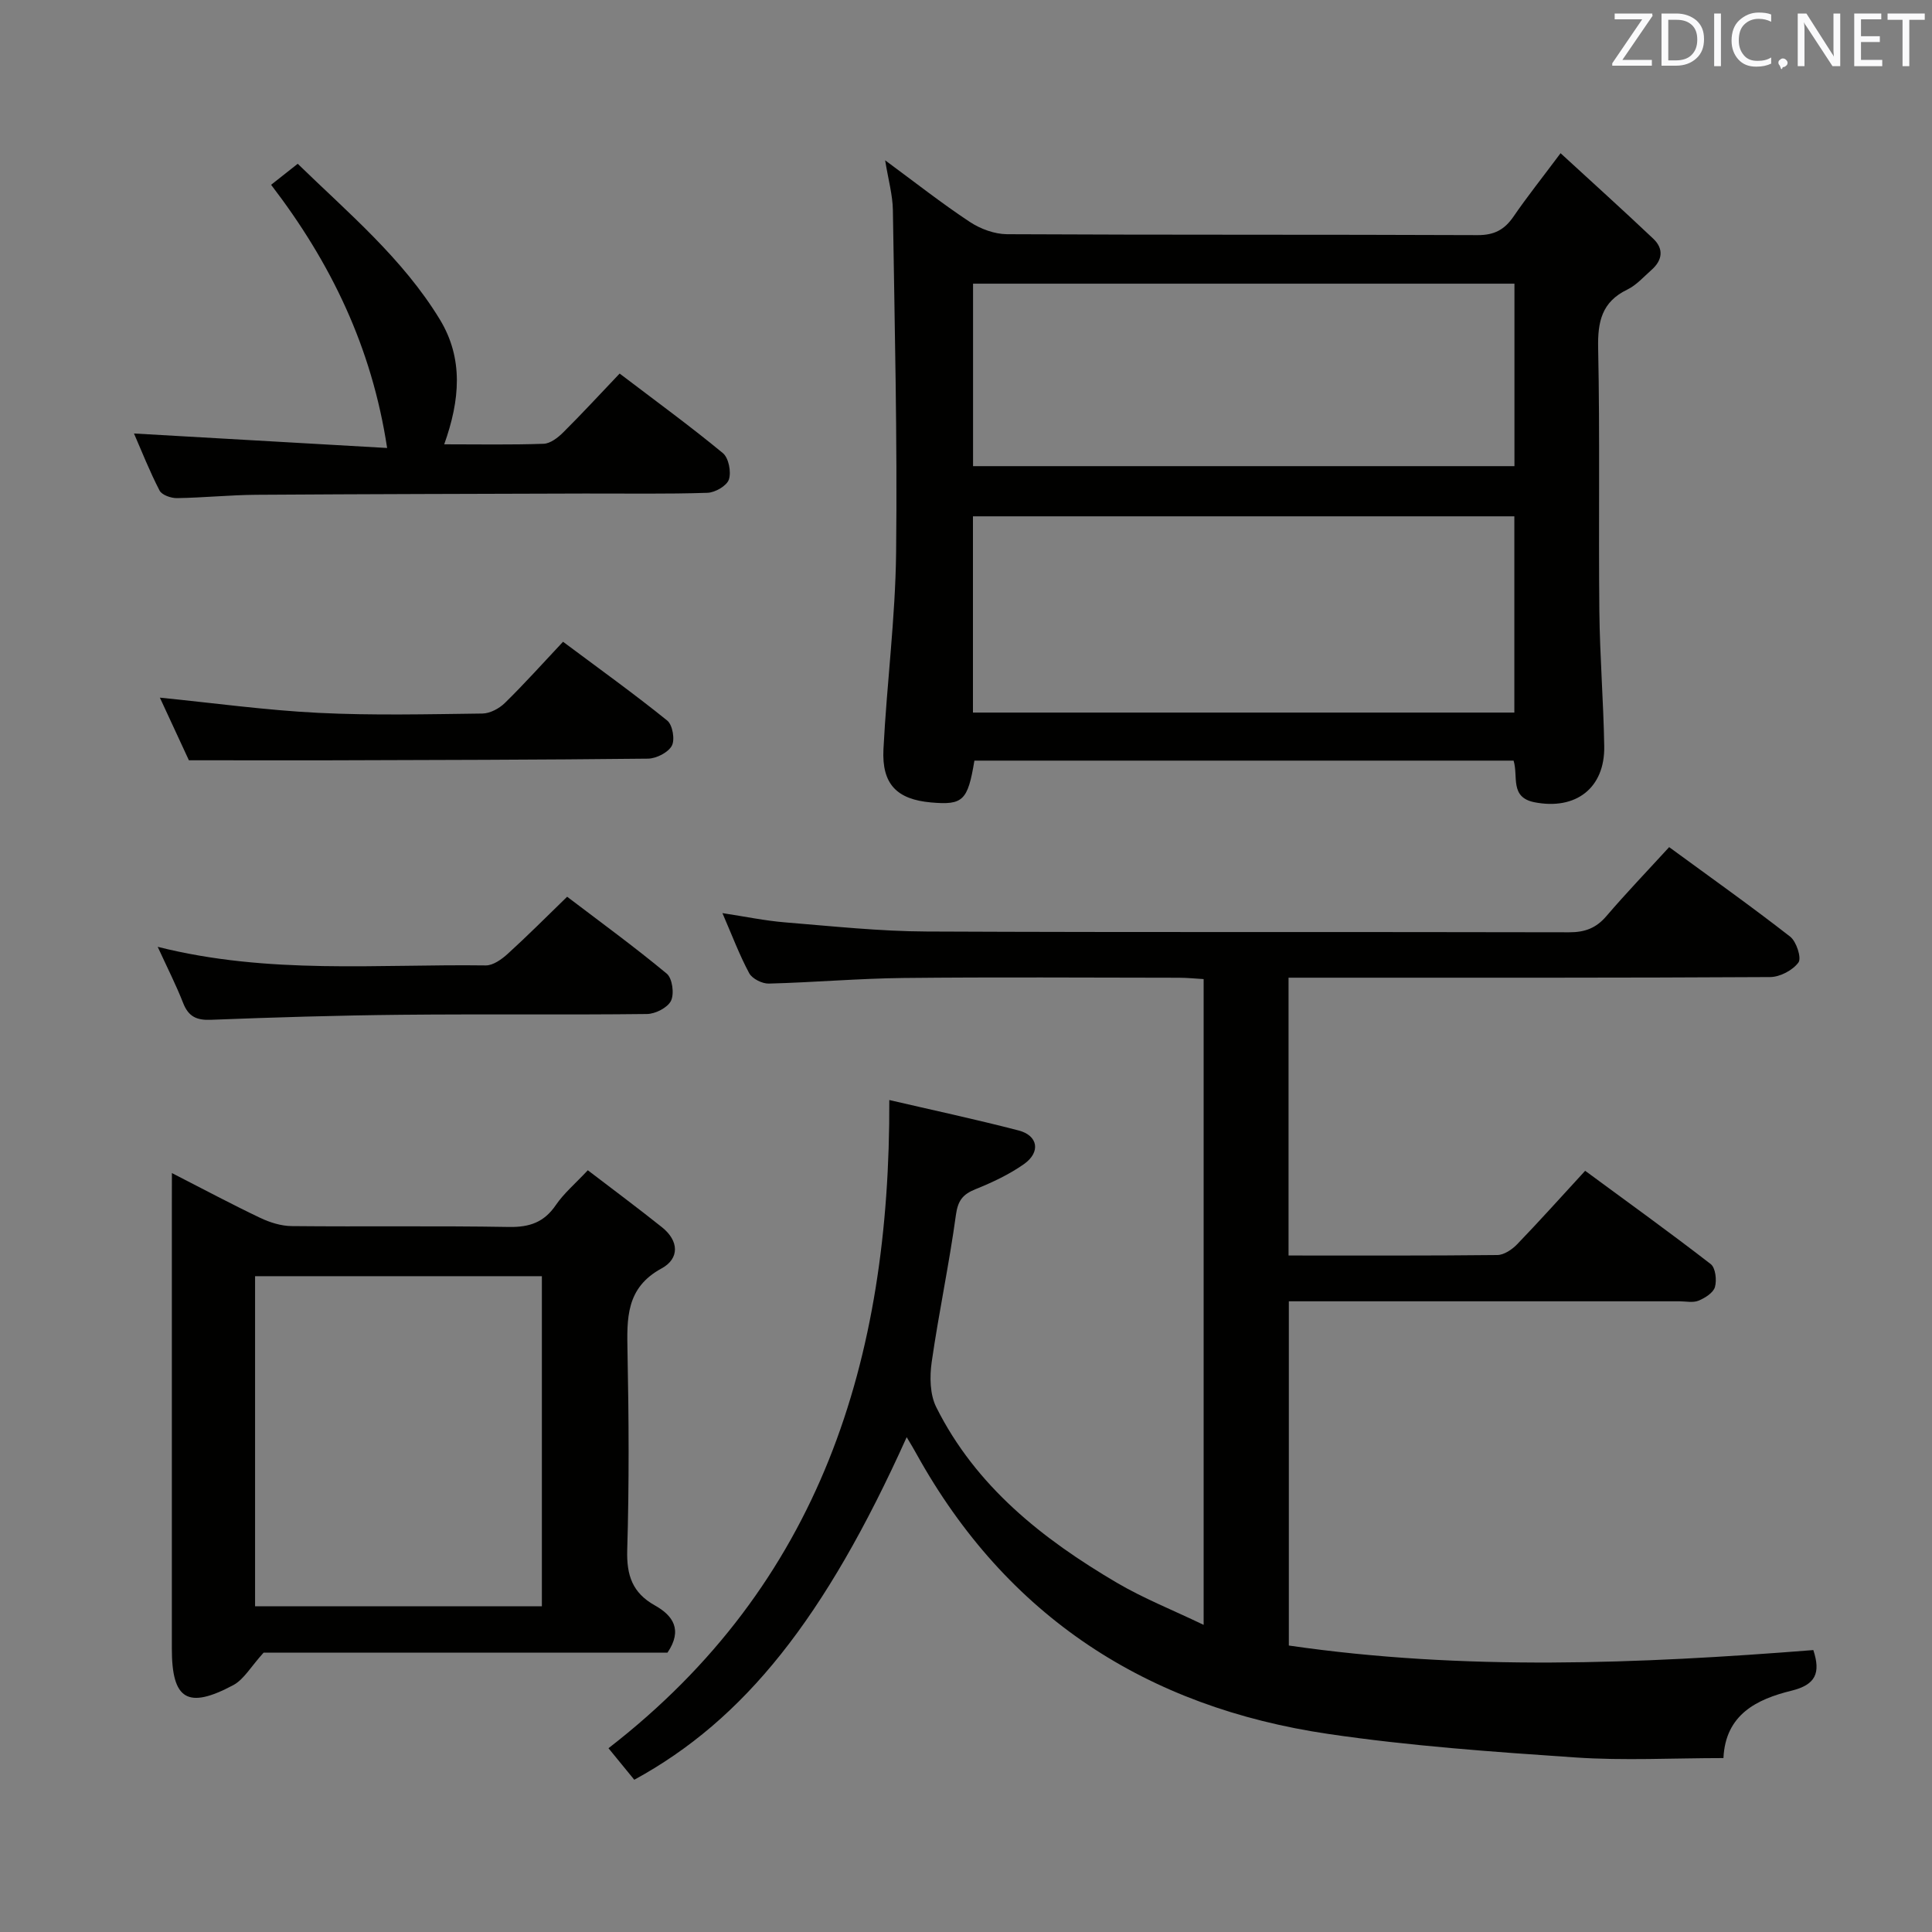 <svg enable-background="new 0 0 400 400" viewBox="0 0 400 400" xmlns="http://www.w3.org/2000/svg"><rect x="0" y="0" width="400" height="400" fill="#808080" stroke="none"/><path d="m187.72 297.55c-16.9 37.53-33.64 58.52-56.4 70.93-1.74-2.13-3.51-4.3-5.34-6.53 43.94-34 58.34-80.45 58.14-134.2 8.55 1.99 17.71 3.95 26.77 6.3 4.03 1.04 4.61 4.48 1.13 6.95-3.07 2.17-6.59 3.81-10.1 5.23-2.61 1.06-3.6 2.35-4.01 5.32-1.39 10.18-3.55 20.25-5.01 30.43-.44 3.05-.38 6.72.94 9.36 8.2 16.41 22.01 27.31 37.41 36.36 5.51 3.24 11.52 5.62 17.95 8.71 0-44.94 0-89 0-133.7-1.64-.09-3.39-.28-5.14-.28-18.99-.02-37.99-.15-56.98.05-9.3.1-18.59.92-27.9 1.16-1.37.04-3.44-1-4.06-2.14-2.03-3.77-3.54-7.82-5.55-12.45 4.72.72 8.84 1.58 13 1.92 9.76.79 19.55 1.85 29.33 1.89 44.32.2 88.64.05 132.96.16 3.28.01 5.6-.86 7.73-3.35 4.1-4.79 8.47-9.34 12.99-14.28 8.55 6.26 16.94 12.21 25.05 18.53 1.3 1.01 2.4 4.42 1.72 5.35-1.18 1.61-3.82 3.01-5.86 3.02-31.16.18-62.32.13-93.47.13-1.96 0-3.92 0-6.24 0v57.52c14.63 0 28.94.06 43.24-.1 1.39-.02 3.05-1.15 4.09-2.23 4.61-4.78 9.05-9.74 14.08-15.21 8.78 6.46 17.5 12.74 25.99 19.31 1 .77 1.29 3.32.88 4.76-.34 1.19-2.06 2.27-3.4 2.82-1.14.47-2.63.13-3.96.13-24.83 0-49.65 0-74.48 0-1.98 0-3.96 0-6.38 0v71.27c36.3 5.28 72.45 3.79 108.59.94 1.57 4.77.47 7.18-4.52 8.41-7.17 1.76-13.67 4.91-14.09 13.95-10.42 0-20.6.56-30.69-.13-17.06-1.16-34.18-2.37-51.08-4.86-37.6-5.53-66.62-24.28-85.29-57.96-.53-.99-1.12-1.94-2.04-3.49z" fill="#010100"/><path d="m313.37 157.48c-37.51 0-74.6 0-111.63 0-1.37 8.3-2.37 9.24-8.97 8.66-7.07-.63-10.23-3.77-9.86-11.04.69-13.59 2.47-27.15 2.62-40.74.27-23.62-.31-47.26-.67-70.89-.05-3.11-.94-6.21-1.6-10.28 6.2 4.57 11.7 8.9 17.52 12.75 2.19 1.45 5.11 2.53 7.7 2.55 32.49.17 64.98.05 97.46.19 3.43.01 5.54-1.12 7.4-3.82 2.81-4.1 5.92-8 9.76-13.14 6.63 6.09 12.98 11.82 19.19 17.7 2.21 2.09 1.92 4.44-.35 6.45-1.62 1.43-3.13 3.16-5.02 4.08-5.29 2.55-6.16 6.65-6.04 12.14.38 18.15.06 36.32.25 54.48.1 9.31.85 18.61 1.01 27.92.15 8.69-5.9 13.28-14.44 11.61-5.18-1.03-3.31-5.35-4.33-8.62zm-111.93-9.95h112.09c0-13.68 0-27.06 0-40.63-37.51 0-74.8 0-112.09 0zm.02-51.02h112.09c0-12.7 0-25.08 0-37.78-37.47 0-74.65 0-112.09 0z" fill="#010100"/><path d="m35.59 242.87c6.74 3.45 12.43 6.49 18.25 9.26 2.01.96 4.35 1.7 6.55 1.72 14.99.15 29.99-.08 44.99.18 4.26.07 7.26-.96 9.69-4.52 1.66-2.44 4-4.41 6.63-7.22 5.21 3.98 10.36 7.81 15.37 11.81 3.48 2.78 3.68 6.46-.11 8.52-7.42 4.03-7.17 10.39-7.04 17.33.27 13.66.35 27.33-.06 40.98-.15 5.23 1.08 8.86 5.72 11.45 3.74 2.09 5.82 5.06 2.61 9.79-28.11 0-56.56 0-83.62 0-2.63 2.89-4.07 5.54-6.28 6.72-9.46 5.05-12.71 3-12.71-7.54 0-30.66 0-61.32 0-91.98.01-1.8.01-3.61.01-6.5zm76.6 89.69c0-22.94 0-45.61 0-68.34-19.99 0-39.59 0-59.38 0v68.34z" fill="#010100"/><path d="m27.74 89.75c17.57 1.01 34.74 1.99 52.41 3-3.18-20.93-11.68-38.39-24.02-54.49 1.79-1.42 3.46-2.73 5.51-4.35 10.45 10.17 21.71 19.57 29.41 32.21 4.95 8.13 4.18 16.75.92 25.87 7.06 0 13.82.13 20.58-.11 1.4-.05 2.98-1.28 4.07-2.37 3.89-3.86 7.6-7.9 11.67-12.17 7.49 5.7 14.6 10.88 21.37 16.47 1.2.99 1.77 3.89 1.25 5.46-.43 1.31-2.85 2.71-4.44 2.76-8.48.28-16.98.13-25.47.15-22.64.07-45.29.11-67.93.26-5.48.04-10.95.61-16.43.69-1.23.02-3.12-.64-3.6-1.56-2.03-3.91-3.65-8.03-5.3-11.82z" fill="#010100"/><path d="m32.65 196.03c23.02 5.8 45.54 3.54 67.92 3.85 1.52.02 3.31-1.27 4.56-2.41 4.04-3.67 7.9-7.55 12.29-11.81 6.77 5.15 13.87 10.32 20.62 15.92 1.16.96 1.59 4.15.89 5.61-.68 1.42-3.23 2.73-4.98 2.75-16.98.2-33.97-.01-50.96.16-13.13.13-26.27.53-39.39 1.04-2.96.11-4.59-.71-5.68-3.47-1.44-3.69-3.25-7.24-5.27-11.64z" fill="#010100"/><path d="m39.11 157.41c-1.62-3.51-3.83-8.27-6.01-12.97 11.12 1.11 21.95 2.61 32.83 3.15 11.29.56 22.63.28 33.95.14 1.58-.02 3.48-1.04 4.65-2.19 4.03-3.94 7.79-8.15 12.04-12.67 7.64 5.7 14.77 10.82 21.58 16.32 1.1.89 1.63 3.96.94 5.22-.77 1.4-3.21 2.64-4.94 2.66-22.47.25-44.94.28-67.41.35-8.92.01-17.85-.01-27.63-.01z" fill="#010100"/><g fill="#fafafb"><path d="m342.2 3.2-6.3 9.2h6.1v1.2h-8.2v-.5l6.2-9.1h-5.7v-1.2h7.8v.4z"/><path d="m344 13.7v-10.9h3.1c1.6 0 3 .5 4.1 1.4 1.1 1 1.6 2.2 1.6 3.9s-.5 3-1.6 4-2.5 1.5-4.2 1.5h-3zm1.4-9.6v8.4h1.6c1.4 0 2.5-.4 3.2-1.1.8-.8 1.2-1.8 1.2-3.2s-.4-2.4-1.2-3.1-1.8-1-3.1-1z"/><path d="m356.3 2.8v10.9h-1.4v-10.9z"/><path d="m366.6 13.2c-.8.4-1.8.6-3 .6-1.6 0-2.8-.5-3.7-1.5s-1.4-2.3-1.4-3.9c0-1.7.5-3.2 1.6-4.2s2.4-1.6 4-1.6c1 0 1.9.1 2.6.4v1.5c-.8-.4-1.6-.6-2.6-.6-1.2 0-2.2.4-3 1.2s-1.1 1.9-1.1 3.3c0 1.3.4 2.3 1.1 3.1s1.6 1.1 2.8 1.1c1.1 0 2-.2 2.8-.7v1.3z"/><path d="m368.2 13c0-.3.1-.5.3-.6.2-.2.4-.3.6-.3.3 0 .5.1.7.3s.3.4.3.6-.1.5-.3.6c-.2.2-.4.3-.7.3-.3 1-.5-.1-.6-.3-.2-.2-.3-.4-.3-.6z"/><path d="m381.1 13.7h-1.7l-5.5-8.4c-.2-.2-.3-.5-.4-.7 0 .2.1.8.1 1.5v7.6h-1.4v-10.9h1.8l5.3 8.3c.3.4.4.6.4.8 0-.3-.1-.8-.1-1.6v-7.5h1.4v10.9z"/><path d="m389.7 13.7h-5.8v-10.9h5.6v1.2h-4.2v3.5h3.9v1.2h-3.9v3.7h4.4z"/><path d="m398.4 4.1h-3.1v9.6h-1.4v-9.6h-3.1v-1.3h7.7v1.3z"/></g></svg>